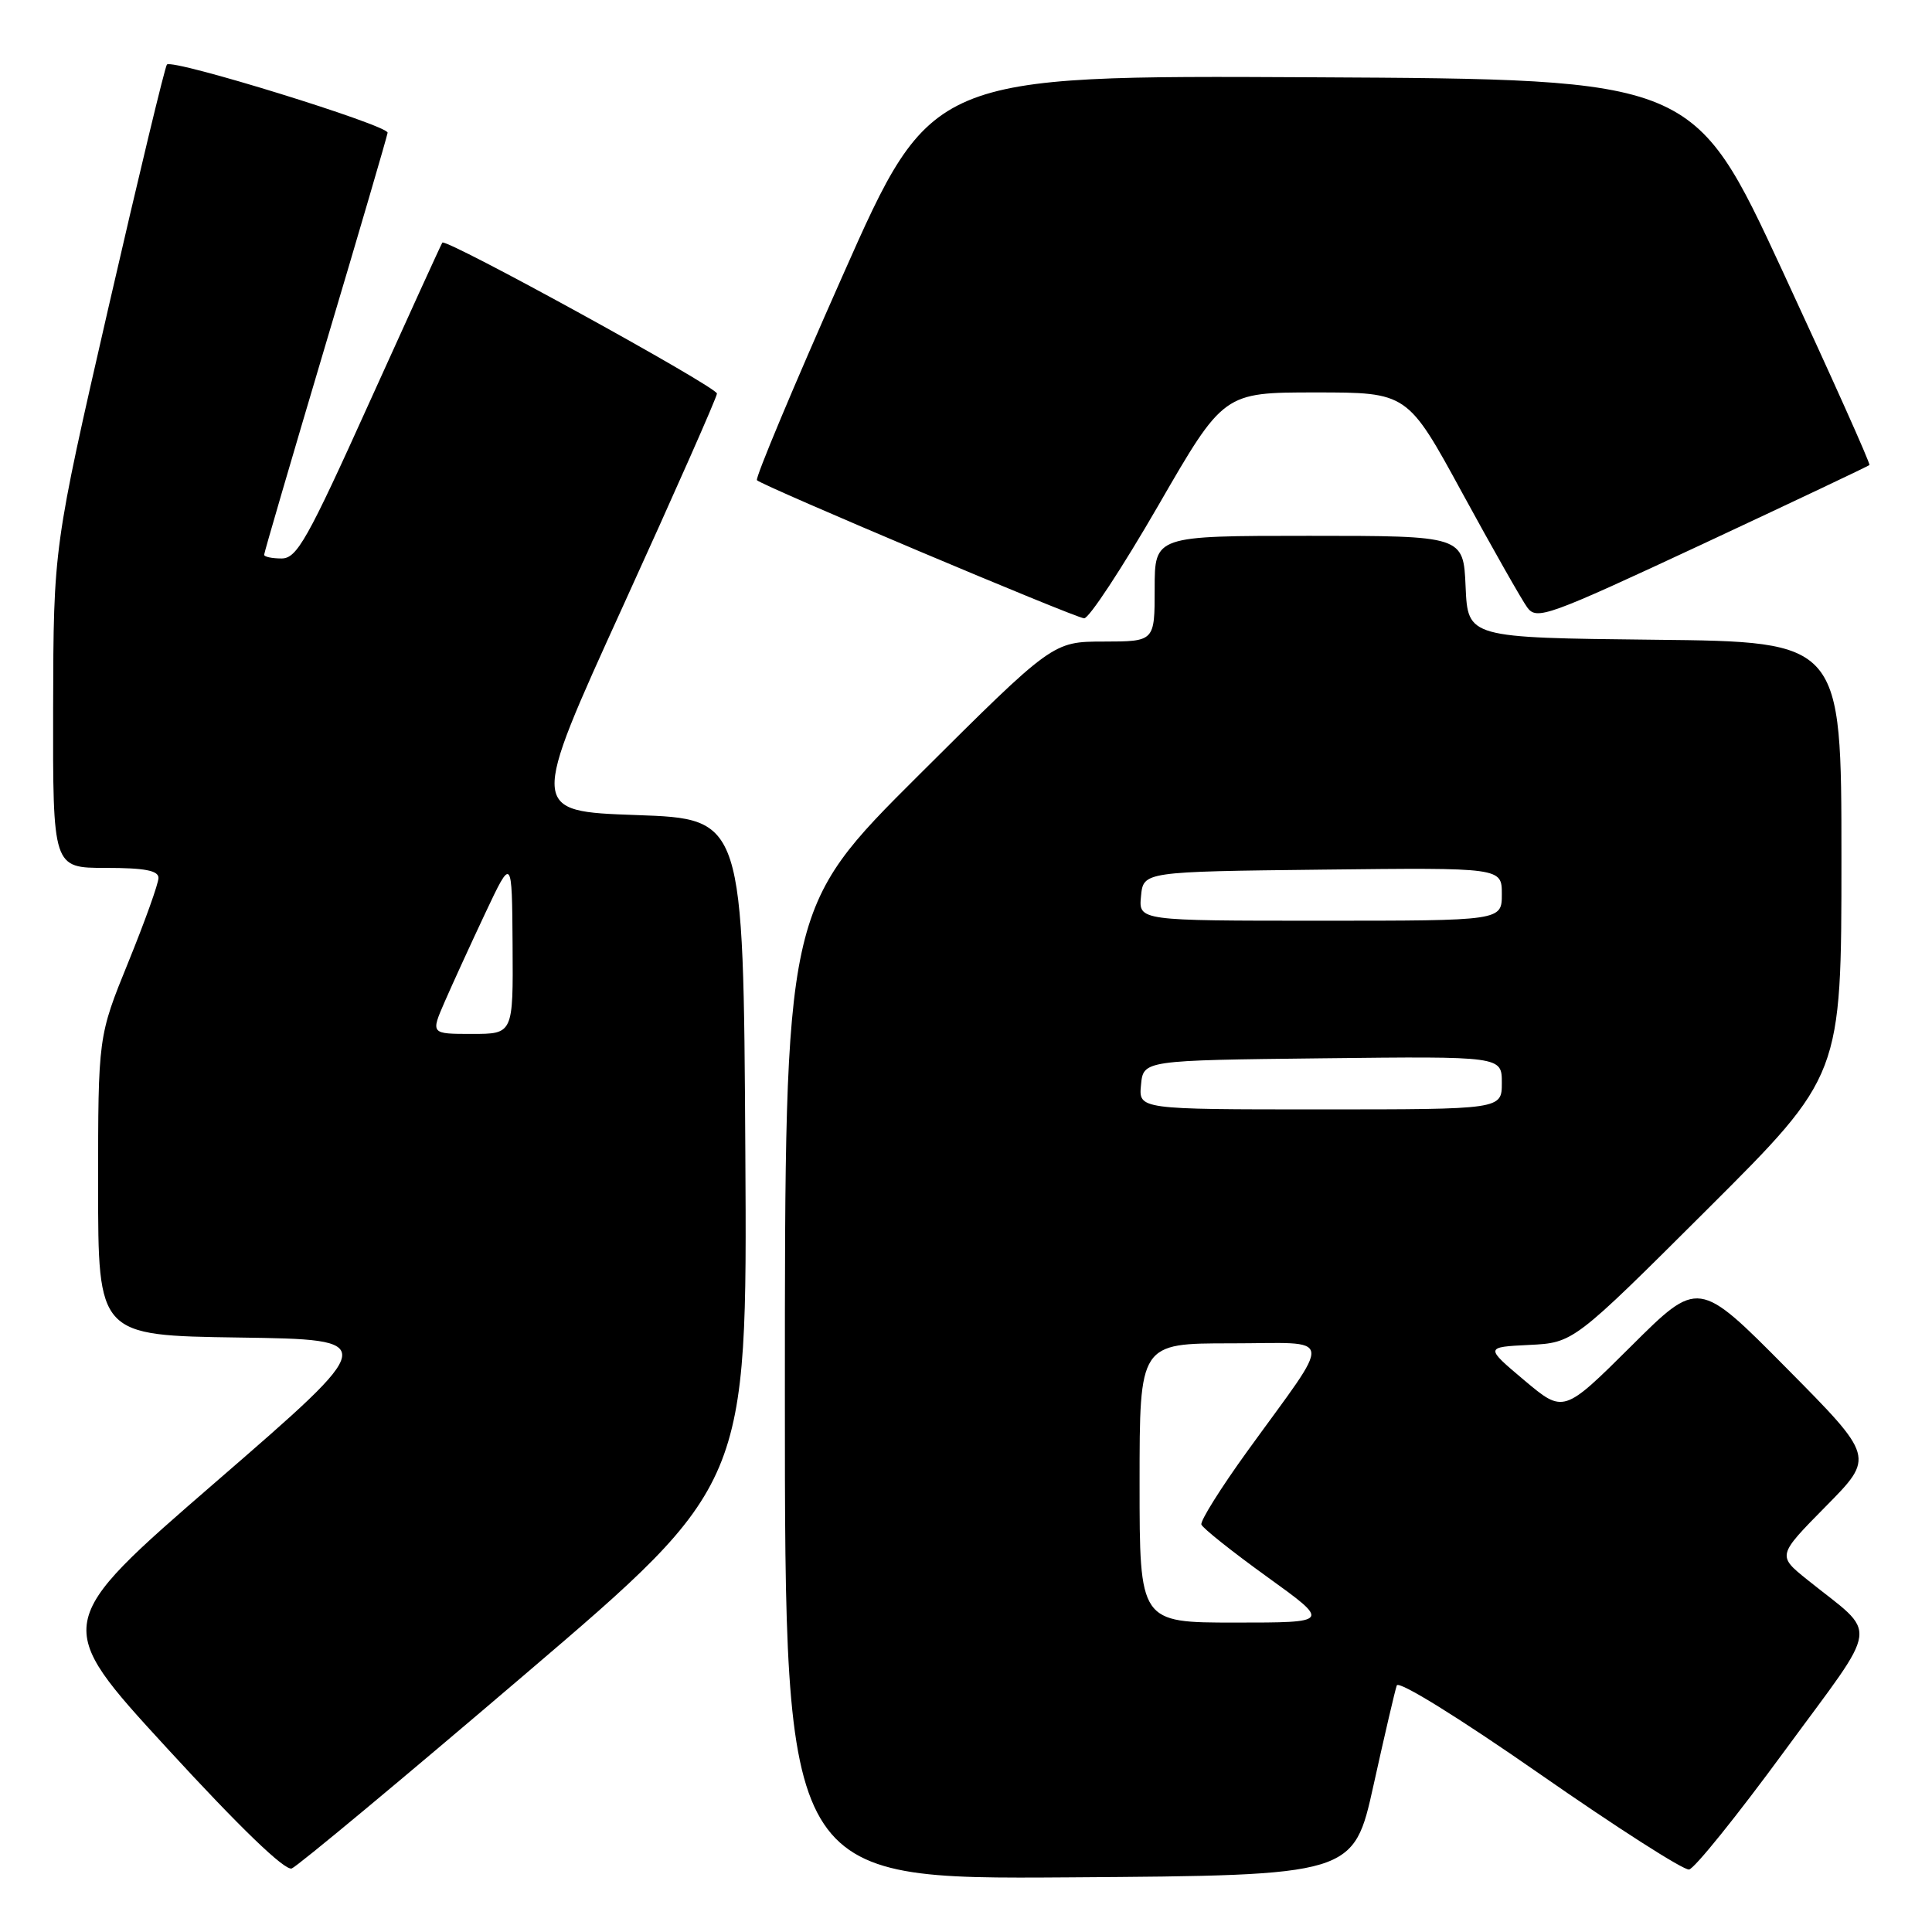 <?xml version="1.0" encoding="UTF-8" standalone="no"?>
<!DOCTYPE svg PUBLIC "-//W3C//DTD SVG 1.1//EN" "http://www.w3.org/Graphics/SVG/1.1/DTD/svg11.dtd" >
<svg xmlns="http://www.w3.org/2000/svg" xmlns:xlink="http://www.w3.org/1999/xlink" version="1.1" viewBox="0 0 256 256">
 <g >
 <path fill="currentColor"
d=" M 182.01 236.50 C 183.47 229.90 184.85 223.97 185.08 223.33 C 185.32 222.65 193.28 227.58 204.00 235.04 C 214.18 242.13 223.09 247.84 223.81 247.72 C 224.53 247.60 230.22 240.53 236.47 232.00 C 249.31 214.49 248.98 216.97 239.46 209.31 C 235.50 206.12 235.50 206.12 241.94 199.59 C 248.39 193.06 248.39 193.06 236.72 181.28 C 225.05 169.50 225.05 169.50 216.12 178.39 C 207.18 187.27 207.18 187.27 201.97 182.89 C 196.76 178.50 196.76 178.50 202.63 178.21 C 208.50 177.92 208.50 177.92 226.25 160.22 C 244.00 142.52 244.00 142.52 244.00 113.78 C 244.00 85.03 244.00 85.03 219.25 84.77 C 194.50 84.50 194.50 84.50 194.20 77.75 C 193.91 71.00 193.91 71.00 173.45 71.00 C 153.00 71.00 153.00 71.00 153.00 78.00 C 153.00 85.00 153.00 85.00 146.25 85.01 C 139.50 85.02 139.50 85.02 121.75 102.70 C 104.00 120.38 104.00 120.38 104.00 184.70 C 104.00 249.02 104.00 249.02 141.68 248.76 C 179.36 248.50 179.36 248.50 182.01 236.50 Z  M 69.54 221.88 C 99.02 196.72 99.02 196.72 98.76 152.61 C 98.50 108.50 98.50 108.50 84.33 108.00 C 70.17 107.50 70.17 107.50 82.58 80.25 C 89.41 65.26 95.00 52.62 95.00 52.15 C 95.00 51.27 59.07 31.52 58.61 32.15 C 58.47 32.34 54.14 41.84 48.98 53.25 C 40.72 71.55 39.34 74.00 37.31 74.00 C 36.04 74.00 35.00 73.78 35.00 73.51 C 35.00 73.24 38.65 60.76 43.11 45.76 C 47.58 30.77 51.29 18.09 51.36 17.59 C 51.51 16.62 22.90 7.77 22.12 8.55 C 21.87 8.80 18.38 23.29 14.37 40.75 C 7.09 72.50 7.09 72.50 7.04 93.75 C 7.00 115.00 7.00 115.00 14.00 115.00 C 19.17 115.00 21.00 115.35 21.00 116.33 C 21.00 117.07 19.20 122.09 17.00 127.50 C 13.00 137.33 13.00 137.33 13.00 157.14 C 13.00 176.96 13.00 176.96 31.68 177.23 C 50.37 177.50 50.37 177.50 28.66 196.31 C 6.95 215.11 6.95 215.11 22.10 231.61 C 31.82 242.20 37.76 247.92 38.66 247.58 C 39.43 247.28 53.33 235.72 69.54 221.88 Z  M 153.47 67.00 C 162.13 52.00 162.13 52.00 174.32 52.00 C 186.50 52.00 186.50 52.00 193.77 65.34 C 197.77 72.67 201.64 79.49 202.37 80.49 C 203.62 82.20 205.03 81.69 225.57 72.11 C 237.60 66.49 247.56 61.77 247.71 61.62 C 247.87 61.47 242.68 49.90 236.20 35.92 C 224.41 10.50 224.41 10.50 173.91 10.24 C 123.42 9.98 123.42 9.98 111.63 36.58 C 105.14 51.20 100.04 63.38 100.30 63.63 C 101.07 64.40 142.41 81.85 143.65 81.93 C 144.29 81.97 148.70 75.25 153.47 67.00 Z  M 151.00 196.50 C 151.00 178.00 151.00 178.00 163.12 178.00 C 177.06 178.00 176.81 176.34 165.26 192.32 C 161.75 197.18 159.02 201.54 159.19 202.01 C 159.36 202.49 163.28 205.61 167.90 208.94 C 176.31 215.00 176.31 215.00 163.65 215.00 C 151.00 215.00 151.00 215.00 151.00 196.50 Z  M 151.19 143.75 C 151.50 140.50 151.50 140.50 175.25 140.23 C 199.00 139.96 199.00 139.96 199.00 143.48 C 199.00 147.00 199.00 147.00 174.94 147.00 C 150.87 147.00 150.87 147.00 151.19 143.75 Z  M 151.19 118.75 C 151.50 115.50 151.50 115.50 175.25 115.23 C 199.00 114.96 199.00 114.96 199.00 118.48 C 199.00 122.00 199.00 122.00 174.94 122.00 C 150.87 122.00 150.87 122.00 151.19 118.75 Z  M 58.92 132.75 C 59.94 130.41 62.36 125.12 64.30 121.00 C 67.84 113.50 67.84 113.50 67.92 125.25 C 68.00 137.00 68.00 137.00 62.54 137.00 C 57.07 137.00 57.07 137.00 58.92 132.75 Z "/>
</g>
</svg>
